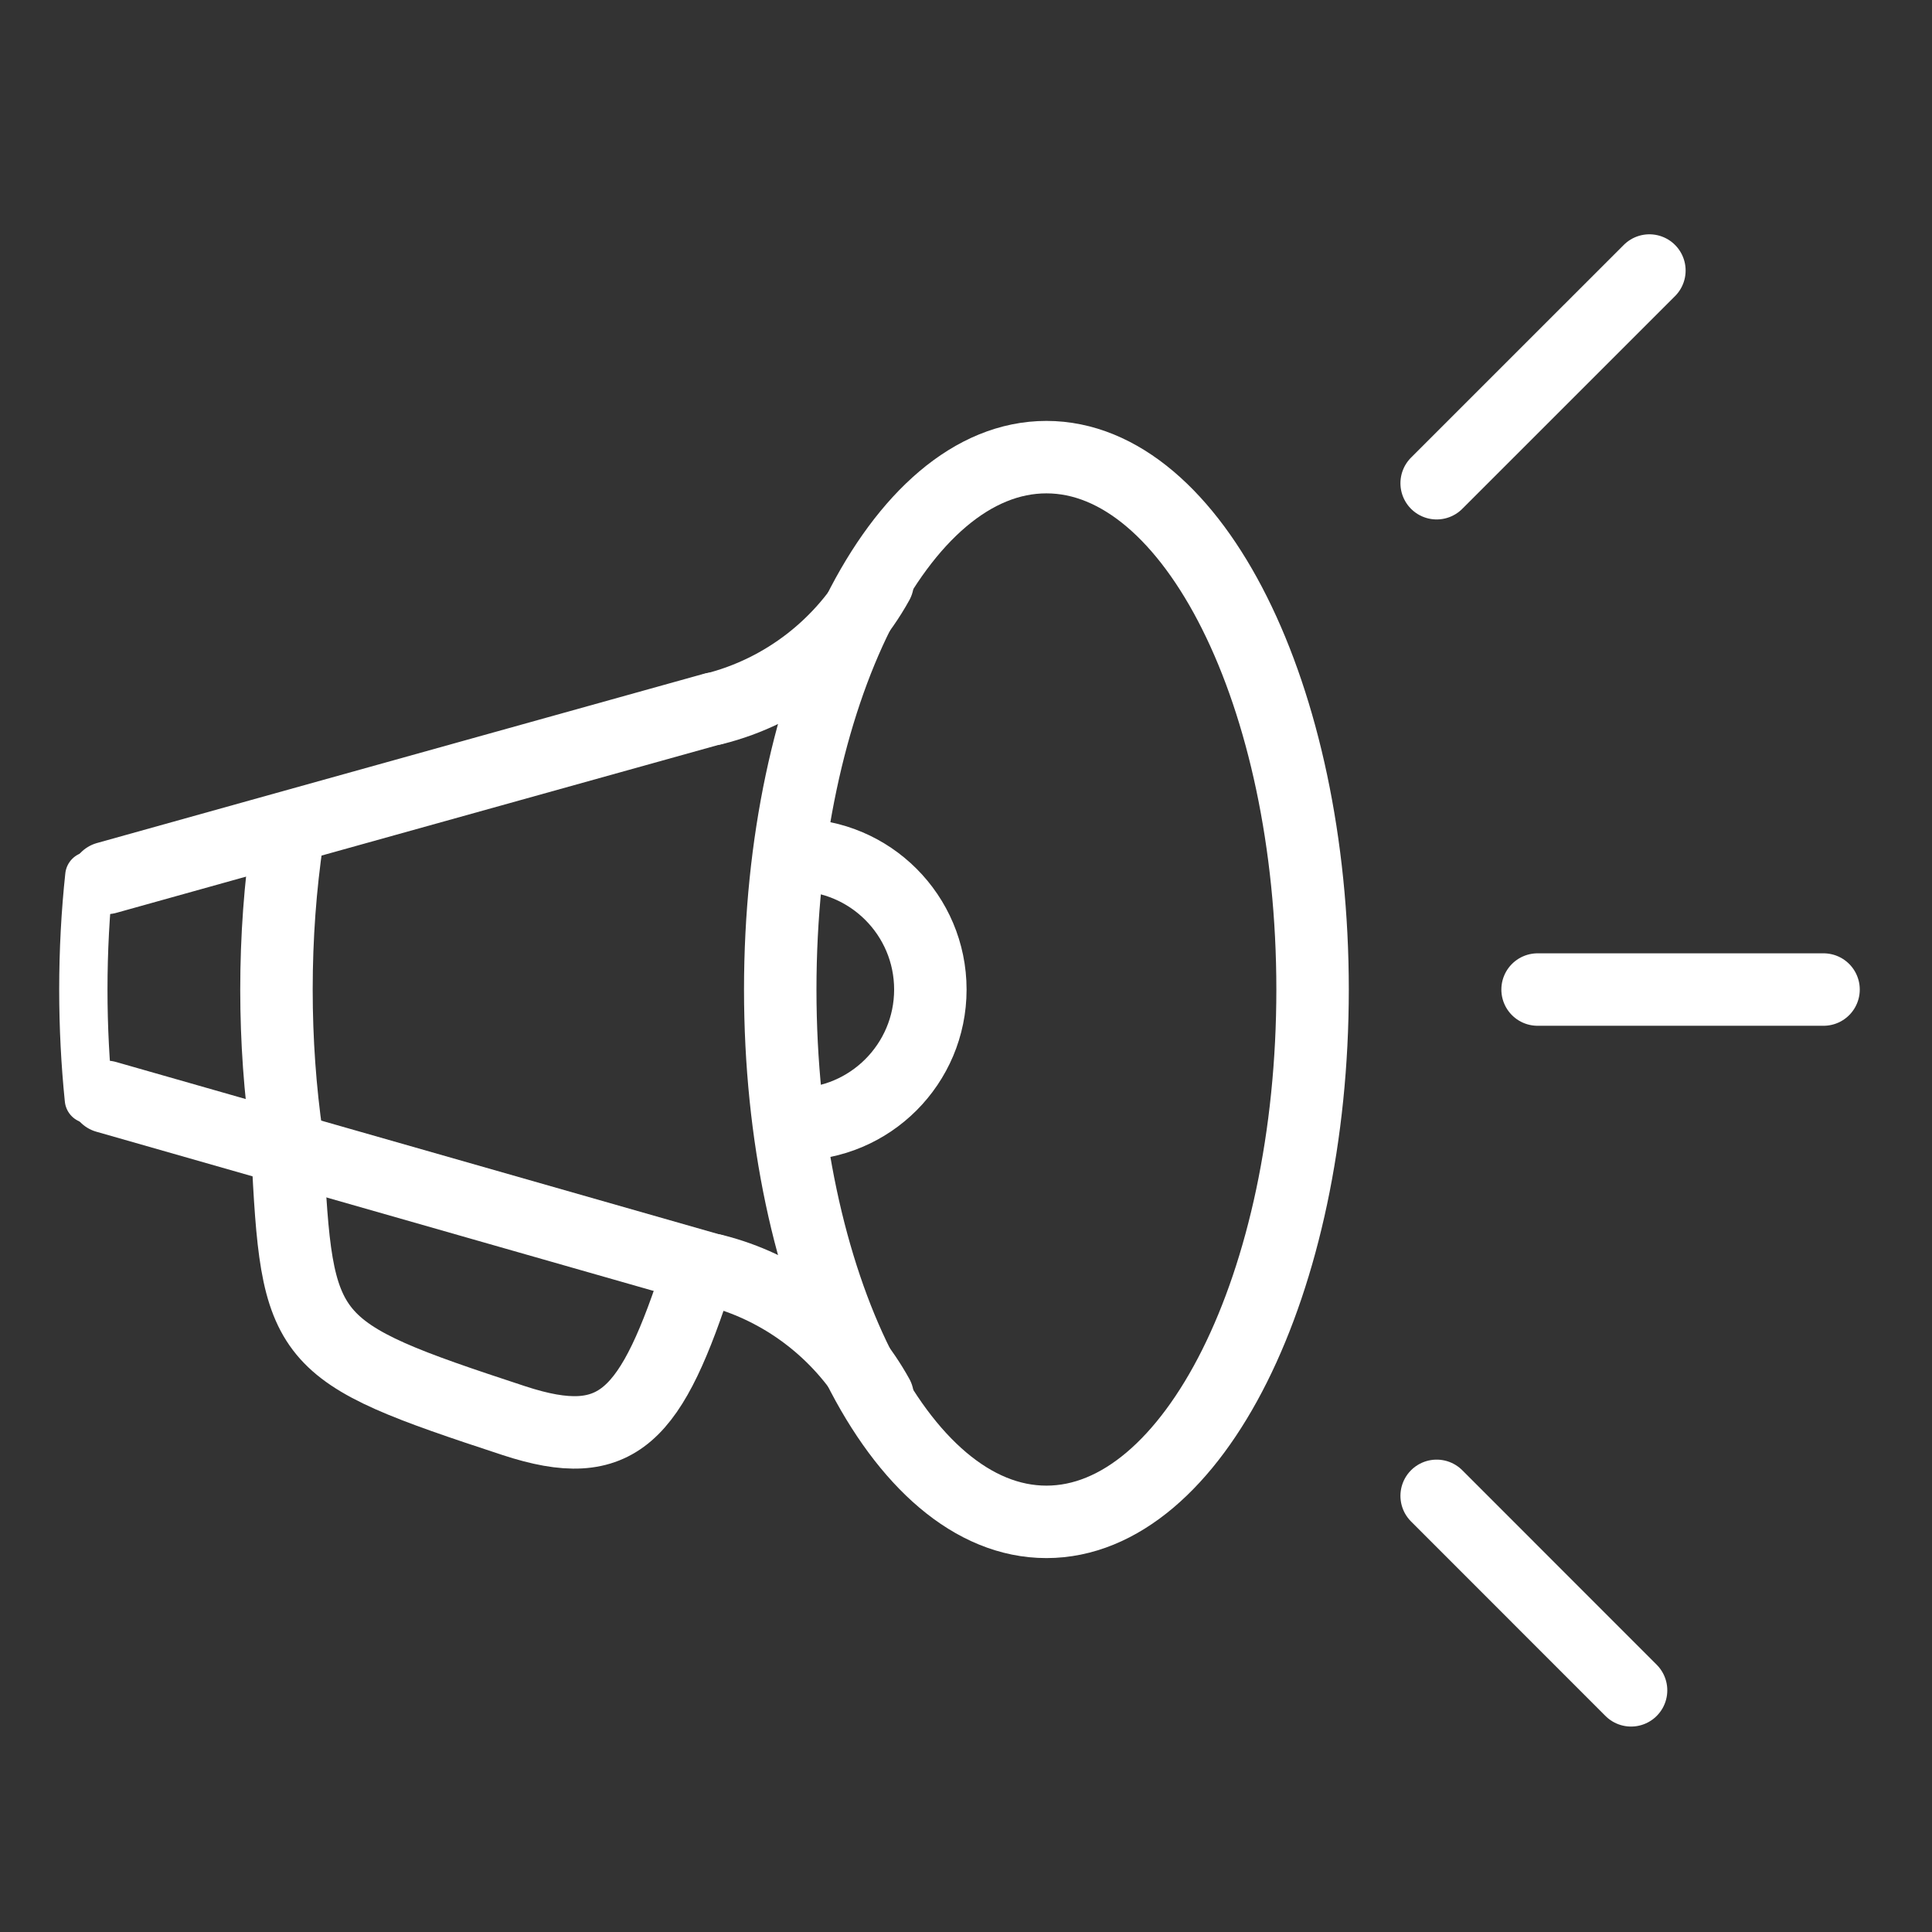 <?xml version="1.0" encoding="utf-8"?>
<!-- Generator: Adobe Illustrator 15.1.0, SVG Export Plug-In  -->
<!DOCTYPE svg PUBLIC "-//W3C//DTD SVG 1.1//EN" "http://www.w3.org/Graphics/SVG/1.1/DTD/svg11.dtd">
<svg version="1.1"
	 xmlns="http://www.w3.org/2000/svg" xmlns:xlink="http://www.w3.org/1999/xlink" xmlns:a="http://ns.adobe.com/AdobeSVGViewerExtensions/3.0/"
	 x="0px" y="0px" width="80px" height="80px" viewBox="-2.451 -9.702 80 80"
	 overflow="visible" enable-background="new -2.451 -9.702 80 80" xml:space="preserve">
<rect x="-2.451" y="-9.702" width="80" height="80" fill="#333333" stroke="none"/>
<defs>
</defs>
<path fill="none" stroke="#FFFFFF" stroke-width="3" stroke-linecap="round" stroke-linejoin="round" stroke-miterlimit="10" d="
	M51.9,31.273c0,12.174-4.936,22.042-11.021,22.042c-6.089,0-11.022-9.867-11.022-22.042c0-12.177,4.933-22.046,11.022-22.046
	C46.965,9.228,51.9,19.096,51.9,31.273z"/>
<path fill="none" stroke="#FFFFFF" stroke-width="3" stroke-linecap="round" stroke-linejoin="round" stroke-miterlimit="10" d="
	M9.428,37.399c-0.281-1.947-0.431-4.001-0.431-6.125c0-2.178,0.157-4.281,0.452-6.269"/>
<polyline fill="none" stroke="#FFFFFF" stroke-width="3" stroke-linecap="round" stroke-linejoin="round" stroke-miterlimit="10" points="
	27.103,19.641 8.285,24.887 1.964,26.652 "/>
<path fill="none" stroke="#FFFFFF" stroke-width="3" stroke-linecap="round" stroke-linejoin="round" stroke-miterlimit="10" d="
	M27.104,19.652c2.917-0.732,5.363-2.656,6.785-5.226"/>
<path fill="none" stroke="#FFFFFF" stroke-width="2" stroke-linecap="round" stroke-linejoin="round" stroke-miterlimit="10" d="
	M1.248,26.566C1.085,28.085,1,29.663,1,31.278c0,1.552,0.08,3.071,0.229,4.536"/>
<line fill="none" stroke="#FFFFFF" stroke-width="3" stroke-linecap="round" stroke-linejoin="round" stroke-miterlimit="10" x1="27.103" y1="42.904" x2="1.946" y2="35.716"/>
<path fill="none" stroke="#FFFFFF" stroke-width="3" stroke-linecap="round" stroke-linejoin="round" stroke-miterlimit="10" d="
	M27.104,42.892c0.343,0.087,0.678,0.188,1.006,0.306c2.47,0.886,4.523,2.652,5.779,4.92"/>
<path fill="none" stroke="#FFFFFF" stroke-width="3" stroke-linecap="round" stroke-linejoin="round" stroke-miterlimit="10" d="
	M30.497,36.851c3.08,0,5.576-2.499,5.576-5.578c0-3.079-2.497-5.576-5.576-5.576"/>
<line fill="none" stroke="#FFFFFF" stroke-width="3" stroke-linecap="round" stroke-linejoin="round" stroke-miterlimit="10" x1="61.217" y1="31.273" x2="73.058" y2="31.273"/>
<line fill="none" stroke="#FFFFFF" stroke-width="3" stroke-linecap="round" stroke-linejoin="round" stroke-miterlimit="10" x1="57.038" y1="52.238" x2="65.088" y2="60.291"/>
<line fill="none" stroke="#FFFFFF" stroke-width="3" stroke-linecap="round" stroke-linejoin="round" stroke-miterlimit="10" x1="57.038" y1="10.307" x2="65.847" y2="1.5"/>
<path fill="none" stroke="#FFFFFF" stroke-width="3" stroke-linecap="round" stroke-linejoin="round" stroke-miterlimit="10" d="
	M26.489,42.892c-1.961,6.088-3.345,7.646-7.652,6.235c-8.834-2.903-8.983-3.183-9.387-11.271"/>
</svg>
